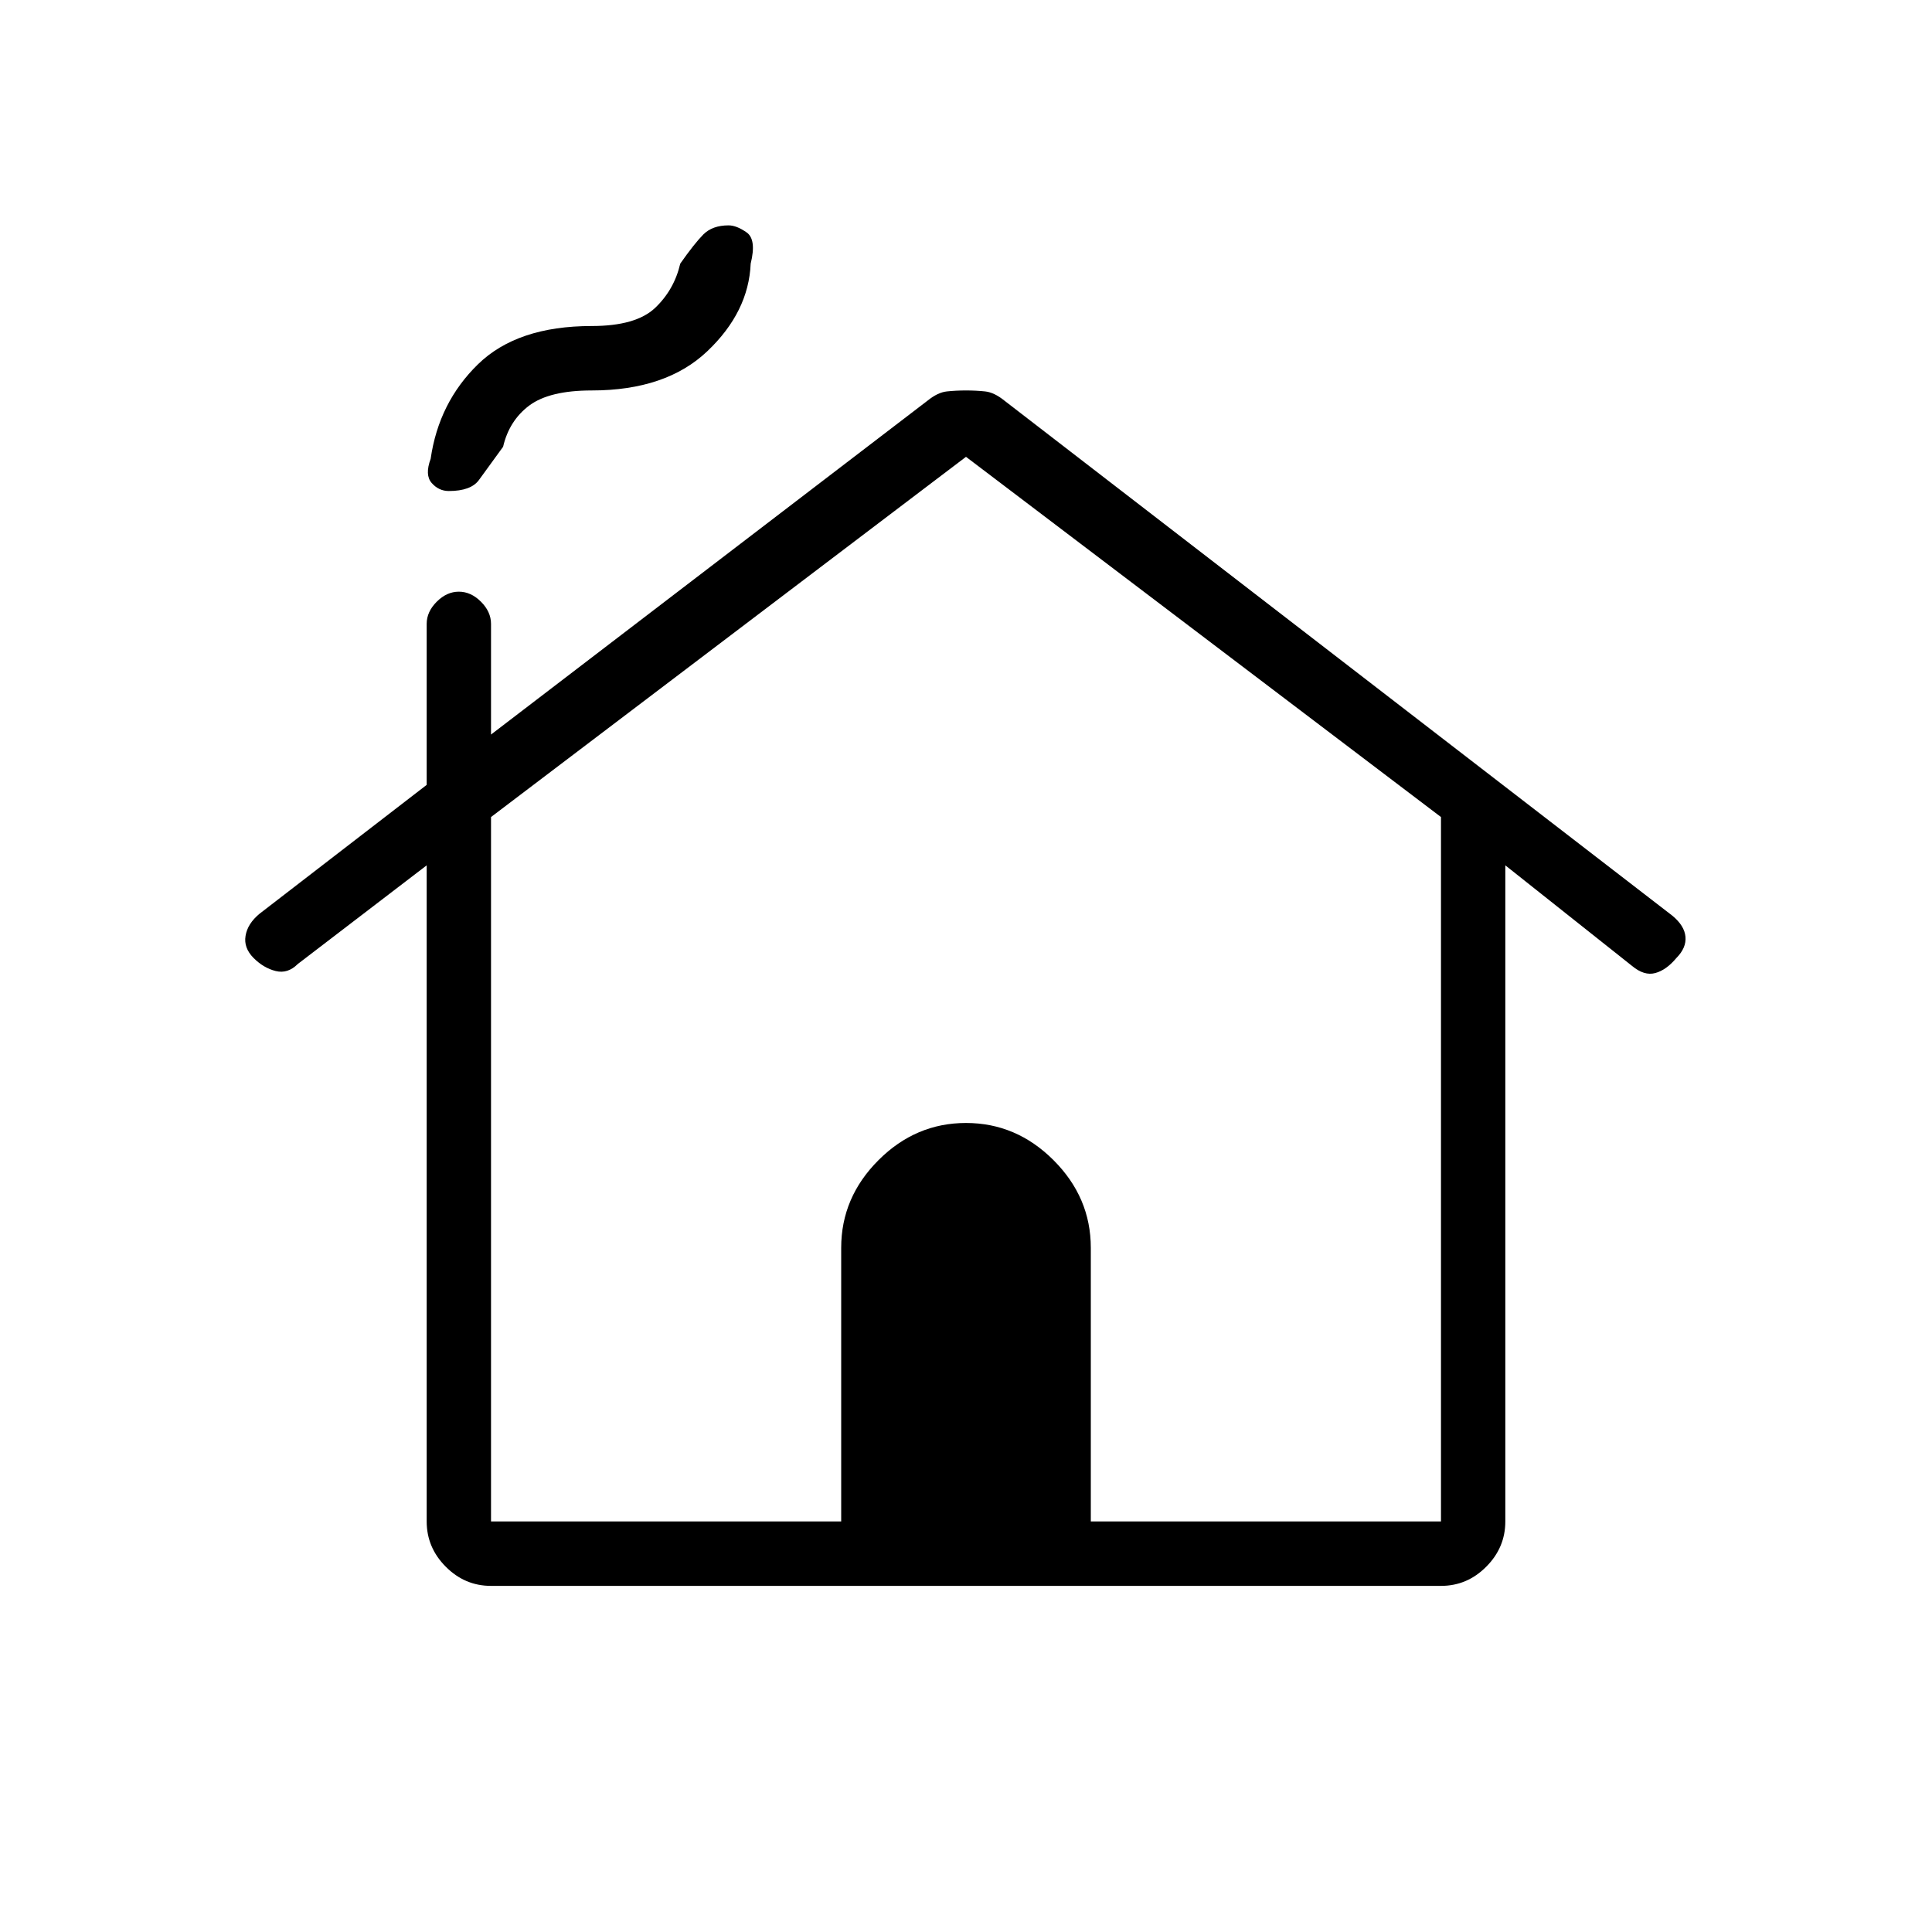 <svg xmlns="http://www.w3.org/2000/svg" height="20" width="20"><path d="M5.083 16.417Q4.812 16.417 4.615 16.219Q4.417 16.021 4.417 15.75V8.958L3.083 9.979Q2.979 10.083 2.854 10.052Q2.729 10.021 2.625 9.917Q2.521 9.812 2.542 9.688Q2.562 9.562 2.688 9.458L4.417 8.125V6.458Q4.417 6.333 4.521 6.229Q4.625 6.125 4.75 6.125Q4.875 6.125 4.979 6.229Q5.083 6.333 5.083 6.458V7.604L9.604 4.146Q9.708 4.062 9.802 4.052Q9.896 4.042 10 4.042Q10.104 4.042 10.198 4.052Q10.292 4.062 10.396 4.146L17.312 9.479Q17.438 9.583 17.448 9.698Q17.458 9.812 17.354 9.917Q17.25 10.042 17.135 10.073Q17.021 10.104 16.896 10L15.583 8.958V15.75Q15.583 16.021 15.385 16.219Q15.188 16.417 14.917 16.417ZM5.083 15.75H8.708V12.917Q8.708 12.396 9.094 12.01Q9.479 11.625 10 11.625Q10.521 11.625 10.906 12.01Q11.292 12.396 11.292 12.917V15.75H14.917V8.458L10 4.729L5.083 8.458ZM4.646 5.083Q4.542 5.083 4.469 5Q4.396 4.917 4.458 4.75Q4.542 4.167 4.948 3.771Q5.354 3.375 6.125 3.375Q6.583 3.375 6.781 3.188Q6.979 3 7.042 2.729Q7.188 2.521 7.281 2.427Q7.375 2.333 7.542 2.333Q7.625 2.333 7.729 2.406Q7.833 2.479 7.771 2.729Q7.75 3.229 7.323 3.635Q6.896 4.042 6.125 4.042Q5.688 4.042 5.479 4.198Q5.271 4.354 5.208 4.625Q5.042 4.854 4.958 4.969Q4.875 5.083 4.646 5.083ZM5.083 15.75H8.708H11.292H14.917H10H5.083Z"/></svg>